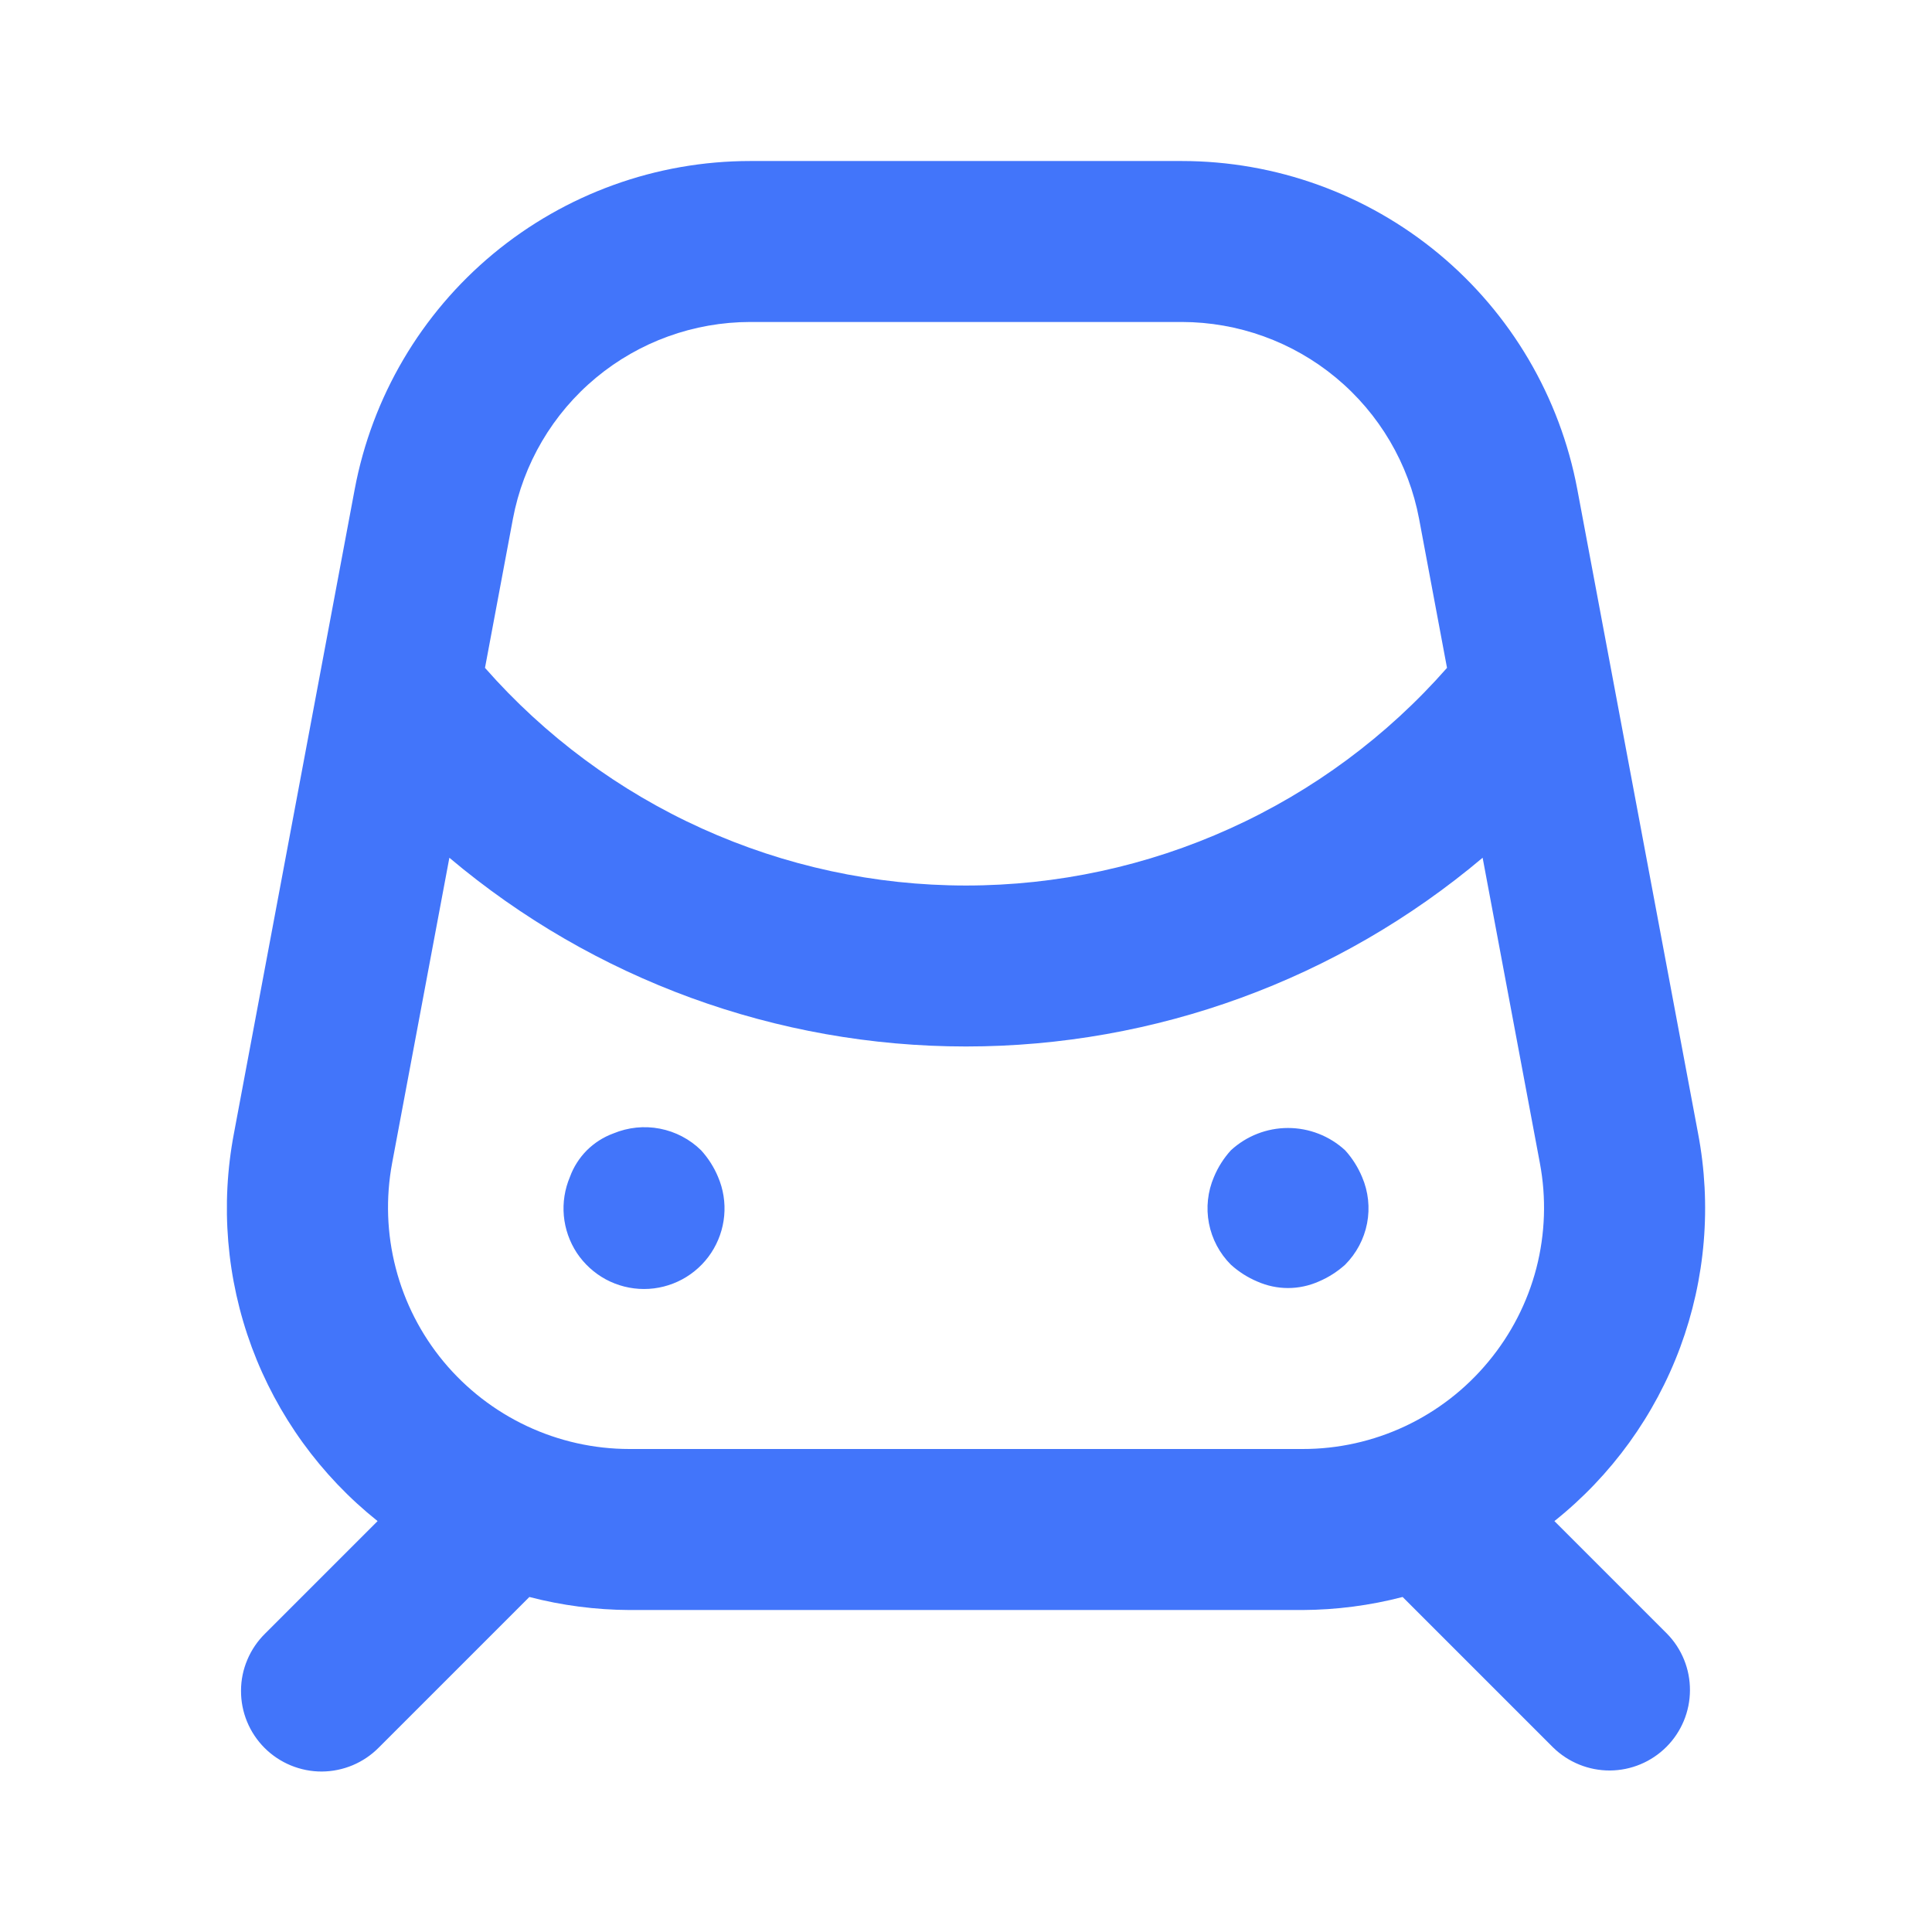<svg width="32" height="32" viewBox="0 0 32 32" fill="none" xmlns="http://www.w3.org/2000/svg">
<path d="M11.613 19.053C11.426 18.869 11.188 18.744 10.929 18.694C10.671 18.644 10.403 18.672 10.16 18.773C9.995 18.833 9.845 18.929 9.72 19.053C9.596 19.178 9.5 19.328 9.44 19.493C9.354 19.696 9.319 19.917 9.339 20.137C9.359 20.356 9.433 20.567 9.554 20.752C9.676 20.935 9.841 21.086 10.035 21.191C10.229 21.295 10.446 21.35 10.667 21.35C10.887 21.35 11.104 21.295 11.298 21.191C11.493 21.086 11.658 20.935 11.779 20.752C11.901 20.567 11.975 20.356 11.995 20.137C12.015 19.917 11.98 19.696 11.893 19.493C11.826 19.332 11.731 19.183 11.613 19.053ZM22.28 19.053C22.022 18.815 21.684 18.683 21.333 18.683C20.983 18.683 20.645 18.815 20.387 19.053C20.269 19.183 20.174 19.332 20.107 19.494C20.003 19.736 19.974 20.004 20.024 20.263C20.074 20.522 20.2 20.76 20.387 20.947C20.516 21.064 20.665 21.159 20.827 21.227C20.986 21.297 21.159 21.334 21.333 21.334C21.508 21.334 21.68 21.297 21.84 21.227C22.001 21.159 22.15 21.064 22.28 20.947C22.466 20.76 22.593 20.522 22.643 20.263C22.693 20.004 22.664 19.736 22.56 19.494C22.492 19.332 22.398 19.183 22.28 19.053ZM25.746 25.194C26.69 24.441 27.41 23.445 27.83 22.314C28.249 21.181 28.351 19.957 28.125 18.771L26.125 8.104C25.838 6.576 25.027 5.197 23.831 4.204C22.634 3.211 21.129 2.667 19.574 2.667H12.426C10.871 2.667 9.366 3.211 8.169 4.204C6.973 5.197 6.162 6.576 5.875 8.104L3.875 18.771C3.649 19.957 3.751 21.182 4.17 22.314C4.59 23.445 5.31 24.441 6.254 25.194L4.391 27.057C4.265 27.181 4.165 27.328 4.097 27.49C4.028 27.652 3.992 27.826 3.992 28.003C3.991 28.179 4.025 28.353 4.092 28.516C4.159 28.679 4.258 28.827 4.382 28.951C4.507 29.076 4.655 29.174 4.817 29.241C4.98 29.308 5.155 29.343 5.331 29.342C5.507 29.341 5.681 29.305 5.843 29.237C6.006 29.168 6.153 29.068 6.276 28.943L8.768 26.451C9.309 26.592 9.866 26.664 10.426 26.667H21.574C22.134 26.664 22.691 26.592 23.232 26.451L25.724 28.943C25.975 29.189 26.313 29.326 26.664 29.325C27.016 29.323 27.352 29.183 27.601 28.934C27.849 28.686 27.99 28.349 27.991 27.997C27.993 27.646 27.856 27.308 27.609 27.057L25.746 25.194ZM8.495 8.596C8.667 7.68 9.154 6.852 9.872 6.256C10.59 5.66 11.493 5.334 12.426 5.333H19.574C20.507 5.334 21.41 5.66 22.128 6.256C22.846 6.852 23.333 7.68 23.505 8.596L23.967 11.062C22.972 12.194 21.746 13.102 20.372 13.723C18.999 14.345 17.508 14.667 16 14.667C14.492 14.667 13.001 14.345 11.627 13.723C10.254 13.102 9.028 12.194 8.033 11.062L8.495 8.596ZM24.651 22.555C24.276 23.008 23.806 23.372 23.274 23.622C22.742 23.872 22.162 24.001 21.574 24H10.426C9.838 24 9.258 23.87 8.726 23.62C8.194 23.37 7.724 23.006 7.348 22.554C6.973 22.102 6.702 21.573 6.555 21.004C6.407 20.435 6.387 19.841 6.495 19.263L7.443 14.207C9.837 16.226 12.868 17.333 16 17.333C19.132 17.333 22.163 16.226 24.557 14.207L25.505 19.263C25.614 19.841 25.594 20.435 25.447 21.005C25.299 21.574 25.027 22.103 24.651 22.555Z" fill="#4275FA"/>
</svg>
